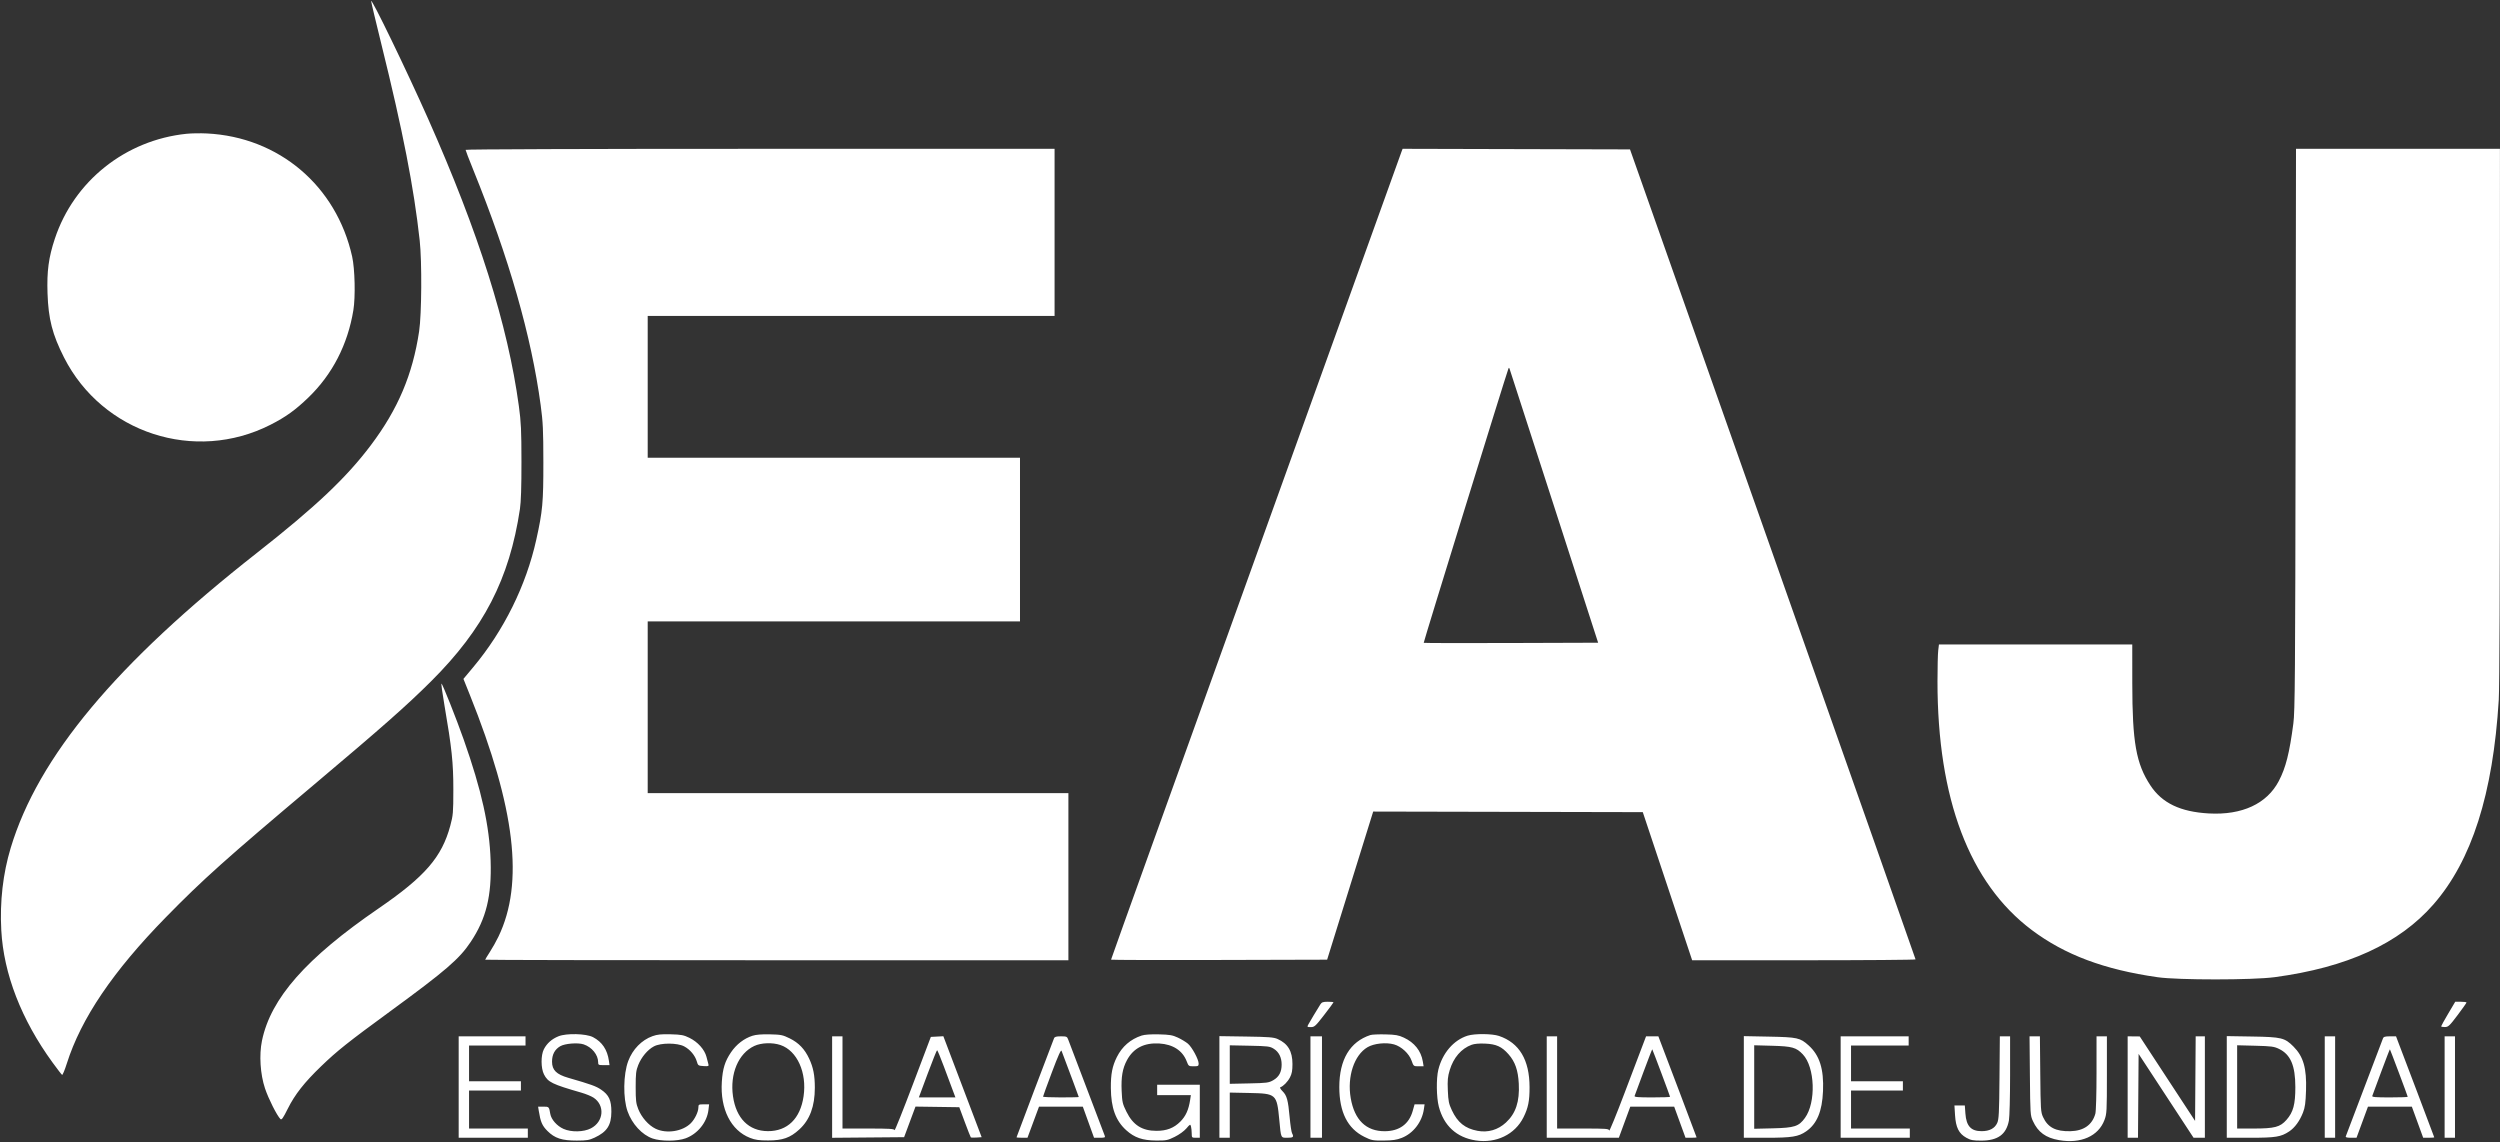 <svg width="2169" height="991" viewBox="0 0 2169 991" fill="white" xmlns="http://www.w3.org/2000/svg">
<rect x="0" y="0" width="2169" height="991" fill="#333333" stroke="none"/>
<path fill-rule="evenodd" clip-rule="evenodd" d="M322 0.923C321.971 1.64 325.976 18.515 330.899 38.423C349.518 113.701 359.094 162.746 364.13 208.618C366.139 226.922 365.85 272.646 363.632 287.435C357.992 325.031 345.303 354.967 321.728 386.296C300.514 414.488 273.813 439.723 222.947 479.659C100.676 575.653 33.166 656.532 9.294 735.618C2.547 757.973 -0.221 782.178 1.118 807.118C3.151 844.959 18.54 884.652 45.592 921.833C49.68 927.451 53.4 932.28 53.858 932.563C54.317 932.847 56.146 928.475 57.923 922.848C70.3 883.657 98.056 842.659 143.947 795.782C176.109 762.93 195.343 745.712 272.447 680.762C331.547 630.977 352.977 612.06 374 591.118C419.629 545.666 442.018 502.251 451.099 441.618C452.02 435.466 452.437 422.491 452.416 400.618C452.389 373.267 452.063 366.252 450.169 352.332C440.585 281.878 415.278 201.754 371.457 103.118C352.851 61.239 322.127 -2.246 322 0.923ZM161.835 116.072C108.805 121.536 64.151 157.133 47.561 207.167C42.191 223.361 40.592 235.31 41.232 254.468C41.977 276.798 45.426 290.209 55.558 310.168C88.848 375.748 169.034 401.878 234.663 368.531C247.88 361.816 256.292 355.768 267.592 344.857C288.391 324.775 301.689 298.946 306.581 269.13C308.467 257.631 307.918 233.354 305.528 222.618C291.858 161.197 241.935 118.895 179.447 115.785C173.947 115.511 166.021 115.64 161.835 116.072ZM403.947 130.022C403.947 130.519 406.926 138.278 410.567 147.264C441.704 224.11 461.011 291.512 469.104 351.618C471.086 366.341 471.396 372.972 471.42 401.118C471.449 436.029 470.777 443.388 465.302 468.118C456.48 507.97 437.145 547.075 410.52 578.915L402.077 589.012L407.59 602.751C447.096 701.193 454.795 766.162 432.458 812.618C430.607 816.468 427.26 822.446 425.02 825.902C422.78 829.358 420.947 832.395 420.947 832.652C420.947 832.908 534.797 833.118 673.947 833.118H926.947V760.618V688.118H744.447H561.947V613.618V539.118H723.447H884.947V468.118V397.118H723.447H561.947V335.618V274.118H738.447H914.947V201.618V129.118H659.447C507.946 129.118 403.947 129.486 403.947 130.022ZM1216.04 131.363C1215.26 133.419 1089.36 483.363 1000.36 730.86C980.331 786.543 963.947 832.333 963.947 832.615C963.947 832.897 1006.13 833.013 1057.68 832.873L1151.42 832.618L1171.4 768.364L1191.38 704.11L1308.33 704.364L1425.28 704.618L1446.7 768.868L1468.11 833.118H1565.03C1618.33 833.118 1661.94 832.78 1661.94 832.368C1661.93 831.956 1606.19 673.668 1538.06 480.618L1414.2 129.618L1315.55 129.363L1216.9 129.108L1216.04 131.363ZM1991.66 372.368C1991.34 587.916 1991.12 616.999 1989.71 627.742C1986.33 653.46 1983.15 666.016 1977.11 677.583C1966.8 697.326 1945.24 707.337 1916.45 705.747C1891.7 704.381 1875.79 696.761 1865.71 681.447C1853.29 662.576 1850 644.068 1849.97 592.868L1849.95 559.118H1766.09H1682.23L1681.6 564.368C1681.25 567.256 1680.96 579.293 1680.96 591.118C1680.94 693.101 1708.69 766.28 1762.78 806.894C1791.44 828.409 1825.6 841.222 1871.95 847.835C1889.81 850.383 1954.34 850.36 1973.45 847.798C2036.43 839.354 2081.49 818.718 2111.23 784.7C2144.5 746.647 2162.94 688.912 2167.93 607.118C2168.56 596.866 2168.94 503.24 2168.94 359.868L2168.95 129.118H2080.48H1992.01L1991.66 372.368ZM1308.61 320.118C1306.38 325.947 1234.88 557.387 1235.21 557.715C1235.44 557.944 1269.58 558.015 1311.08 557.874L1386.54 557.618L1348.43 439.618C1327.47 374.718 1310.06 320.943 1309.75 320.118C1309.24 318.785 1309.12 318.785 1308.61 320.118ZM385.597 611.868C391.985 648.965 393.341 661.837 393.317 685.118C393.297 705.081 393.109 707.31 390.696 716.3C383.354 743.647 368.733 760.524 328.447 788.152C265.605 831.248 234.91 866.073 227.289 902.922C224.734 915.271 225.803 932.015 229.934 944.358C232.923 953.293 240.241 967.821 243.297 970.891C244.321 971.92 245.548 970.194 249.694 961.891C255.866 949.533 264.006 939.172 278.586 925.118C292.625 911.586 301.81 904.282 338.947 877.118C386.748 842.154 398.609 831.916 408.426 817.149C421.875 796.919 426.649 777.418 425.662 746.745C424.689 716.53 417.853 685.762 402.303 641.618C395.924 623.509 383.856 593.118 383.043 593.118C382.672 593.118 383.822 601.556 385.597 611.868ZM1145.57 871.368C1142.88 875.6 1136.28 886.615 1135.08 888.868C1133.94 890.996 1134.06 891.118 1137.28 891.118C1140.42 891.118 1141.32 890.306 1148.82 880.605C1153.29 874.823 1156.95 869.873 1156.95 869.605C1156.95 869.337 1154.71 869.118 1151.97 869.118C1147.9 869.118 1146.73 869.527 1145.57 871.368ZM2124.05 879.437C2120.7 885.112 2117.95 890.062 2117.95 890.437C2117.95 890.811 2119.41 891.096 2121.2 891.069C2124.13 891.024 2125.2 890.021 2132.2 880.736C2136.46 875.079 2139.95 870.152 2139.95 869.785C2139.95 869.418 2137.75 869.118 2135.05 869.118H2130.16L2124.05 879.437ZM484.541 899.073C478.772 901.39 474.506 905.175 471.855 910.328C469.176 915.537 469.225 926.782 471.95 932.124C475.418 938.921 478.941 940.642 504.506 948.022C508.388 949.142 513.113 951.094 515.006 952.359C525.048 959.068 523.787 973.239 512.636 978.976C506.341 982.215 495.666 982.427 488.947 979.447C483.209 976.903 478.229 971.262 477.418 966.389C476.391 960.215 476.299 960.118 471.433 960.118H466.856L467.453 963.868C468.966 973.375 470.38 976.646 474.954 981.221C481.3 987.567 487.498 989.597 500.447 989.57C509.063 989.553 511.208 989.195 515.947 986.983C526.644 981.989 530.389 976.204 530.423 964.618C530.453 954.591 528.318 949.981 521.506 945.363C517.057 942.346 513.003 940.886 493.012 935.1C482.716 932.12 478.947 928.365 478.947 921.086C478.947 914.924 481.282 910.517 486.026 907.724C490.087 905.333 501.315 904.424 506.331 906.08C513.504 908.447 518.947 915.137 518.947 921.586C518.947 923.953 519.268 924.118 523.884 924.118H528.821L528.293 920.368C526.934 910.728 522.396 903.968 514.515 899.845C508.548 896.723 491.486 896.284 484.541 899.073ZM566.152 898.958C556.731 902.308 548.868 910.368 545.04 920.598C540.734 932.107 540.465 952.833 544.474 964.195C548.346 975.168 557.075 984.628 566.227 987.768C573.632 990.31 587.699 990.229 594.838 987.604C605.295 983.759 613.376 973.736 614.643 963.04L615.226 958.118H610.586C606.197 958.118 605.946 958.266 605.925 960.868C605.895 964.652 602.814 971.036 599.34 974.515C592.176 981.688 578.184 983.851 568.708 979.251C562.657 976.313 556.634 969.468 553.763 962.265C551.818 957.387 551.512 954.78 551.512 943.118C551.512 931.5 551.822 928.84 553.737 924.039C556.488 917.144 561.84 910.754 567.304 907.841C573.316 904.636 587.609 904.653 593.652 907.873C598.735 910.581 603.063 915.742 604.532 920.846C605.571 924.457 605.82 924.631 610.368 924.926C614.537 925.197 615.06 925.013 614.64 923.426C614.376 922.432 613.603 919.476 612.921 916.858C611.277 910.544 605.356 903.955 598.161 900.433C593.188 897.998 591.085 897.599 581.947 897.356C573.678 897.135 570.322 897.476 566.152 898.958ZM652.81 898.632C645.544 900.952 638.874 906.101 634.218 912.984C628.954 920.766 626.989 927.092 626.256 938.62C624.756 962.183 634.106 980.744 650.745 987.235C655.284 989.005 658.487 989.459 666.447 989.459C679.034 989.459 685.546 987.165 693.438 979.952C702.591 971.587 706.947 959.899 706.947 943.705C706.947 933.008 705.606 926.124 702.038 918.499C698.112 910.11 692.958 904.741 685.128 900.886C679.104 897.921 677.598 897.614 667.986 897.393C660.829 897.229 655.959 897.626 652.81 898.632ZM990.447 898.465C980.83 901.631 973.567 907.932 968.994 917.077C965.011 925.041 963.688 931.865 963.778 943.97C963.908 961.248 967.976 972.362 977.208 980.663C984.28 987.021 991.291 989.43 1002.99 989.522C1011.83 989.591 1013.02 989.355 1019.2 986.315C1023.08 984.406 1027.29 981.364 1029.28 979.042C1032.56 975.211 1032.72 975.142 1033.31 977.334C1033.64 978.59 1033.93 981.306 1033.93 983.368C1033.95 986.984 1034.07 987.118 1037.45 987.118H1040.95V964.118V941.118H1022.45H1003.95V945.618V950.118H1018.58H1033.2L1032.55 954.368C1031.22 962.986 1028.75 968.406 1024.02 973.142C1018.48 978.679 1012.18 981.118 1003.4 981.118C990.878 981.118 983.041 976.134 977.303 964.524C973.925 957.688 973.577 956.18 973.146 946.487C972.607 934.36 973.883 926.98 977.769 919.759C983.361 909.367 992.729 904.549 1005.82 905.331C1017.65 906.038 1026.01 911.481 1029.57 920.791C1031.17 924.98 1031.36 925.118 1035.58 925.118C1039.49 925.118 1039.95 924.874 1039.95 922.778C1039.95 919.174 1034.21 908.515 1030.64 905.498C1028.88 904.013 1024.97 901.645 1021.95 900.236C1017.26 898.054 1014.81 897.634 1005.45 897.411C998.357 897.241 993.025 897.616 990.447 898.465ZM1188.95 898C1171.26 903.774 1161.98 919.299 1161.98 943.118C1161.98 964.876 1169.17 979.163 1183.73 986.331C1189.98 989.41 1191.04 989.613 1200.43 989.538C1208.26 989.476 1211.69 988.975 1216.12 987.245C1226.13 983.341 1233.72 973.52 1235.35 962.368L1235.97 958.118H1231.62H1227.28L1225.66 963.868C1222.45 975.281 1214.05 981.377 1201.45 981.447C1185.27 981.537 1175.14 971.69 1171.88 952.708C1168.67 934.07 1174.86 915.358 1186.48 908.546C1192.08 905.264 1202.47 904.165 1209.45 906.117C1215.82 907.901 1222.5 914.076 1224.67 920.189C1226.4 925.071 1226.46 925.118 1230.77 925.118H1235.12L1234.42 920.868C1232.89 911.705 1227.13 904.484 1217.95 900.233C1213.33 898.091 1210.77 897.643 1201.95 897.433C1196.17 897.297 1190.32 897.552 1188.95 898ZM1273.27 898.557C1261.17 902.341 1251.4 913.715 1247.88 928.118C1246.01 935.756 1246.23 952.138 1248.32 960.118C1252.66 976.7 1263.74 986.865 1280.28 989.436C1298.01 992.193 1314.34 984.306 1321.77 969.397C1325.88 961.151 1327.07 955.221 1327.04 943.187C1326.99 919.509 1318.17 904.742 1300.52 898.782C1294.55 896.767 1279.4 896.642 1273.27 898.557ZM397.947 943.118V987.118H427.947H457.947V983.118V979.118H432.447H406.947V962.618V946.118H429.447H451.947V942.118V938.118H429.447H406.947V922.618V907.118H431.447H455.947V903.118V899.118H426.947H397.947V943.118ZM721.947 943.132V987.146L753.177 986.882L784.408 986.618L789.344 973.347L794.281 960.076L813.275 960.347L832.269 960.618L837.046 973.473C839.673 980.543 842.028 986.532 842.278 986.782C842.528 987.032 844.746 987.097 847.208 986.927L851.683 986.618L835.07 942.825L818.456 899.033L813.026 899.325L807.595 899.618L792.021 940.776C783.455 963.412 776.302 981.3 776.124 980.526C775.858 979.367 771.835 979.118 753.374 979.118H730.947V939.118V899.118H726.447H721.947V943.132ZM914.459 900.868C912.271 906.324 881.947 986.406 881.947 986.729C881.947 986.943 884.085 987.113 886.697 987.108L891.447 987.097L896.447 973.613L901.447 960.128L920.447 960.123L939.447 960.118L944.319 973.618L949.191 987.118H954.176C958.518 987.118 959.073 986.892 958.477 985.368C956.925 981.401 927.667 904.401 926.748 901.868C925.832 899.34 925.324 899.118 920.456 899.118C916.347 899.118 915.004 899.51 914.459 900.868ZM1057.95 943.037V987.118H1062.45H1066.95V967.517V947.916L1083.88 948.267C1107.37 948.754 1107.76 949.108 1109.92 971.691C1111.45 987.821 1111.13 987.118 1117.01 987.118C1122.06 987.118 1122.73 986.45 1120.97 983.164C1120.44 982.161 1119.51 976.003 1118.92 969.479C1117.54 954.353 1116.5 950.513 1112.74 946.753C1111.06 945.076 1110.17 943.543 1110.77 943.345C1113.38 942.475 1117.17 938.605 1119.17 934.773C1120.84 931.587 1121.34 928.87 1121.34 923.118C1121.34 912.067 1117.39 905.429 1108.43 901.436C1105.07 899.938 1100.8 899.604 1081.2 899.308L1057.95 898.957V943.037ZM1136.95 943.118V987.118H1141.95H1146.95V943.118V899.118H1141.95H1136.95V943.118ZM1341.95 943.118V987.118H1373.23H1404.52L1409.48 973.624L1414.45 960.13L1433.48 960.124L1452.51 960.118L1457.43 973.618L1462.35 987.118H1467.15C1469.79 987.118 1471.95 986.957 1471.95 986.761C1471.95 986.564 1465.38 969.127 1457.36 948.011C1449.34 926.895 1441.88 907.256 1440.79 904.368L1438.8 899.118H1433.46H1428.12L1425.18 906.868C1423.56 911.131 1416.44 929.912 1409.35 948.605C1402.27 967.297 1396.32 981.81 1396.14 980.855C1395.83 979.267 1393.87 979.118 1373.37 979.118H1350.95V939.118V899.118H1346.45H1341.95V943.118ZM1512.95 943.033V987.118H1532.73C1554.67 987.118 1560.33 986.202 1567.01 981.574C1576.39 975.071 1580.91 964.283 1581.65 946.618C1582.45 927.474 1578.69 915.567 1569.12 906.965C1561.79 900.369 1559.5 899.865 1534.7 899.377L1512.95 898.949V943.033ZM1596.95 943.118V987.118H1626.95H1656.95V983.118V979.118H1631.45H1605.95V962.618V946.118H1628.45H1650.95V942.118V938.118H1628.45H1605.95V922.618V907.118H1630.95H1655.95V903.118V899.118H1626.45H1596.95V943.118ZM1734.76 934.868C1734.49 965.695 1734.22 971.125 1732.78 974.302C1730.65 978.998 1726.07 981.404 1719.26 981.404C1710.02 981.404 1705.96 976.986 1705.18 966.086L1704.68 959.118H1700.17H1695.67L1696.19 967.545C1696.86 978.201 1699.5 983.493 1705.96 987.096C1709.77 989.219 1711.74 989.599 1718.95 989.597C1733.3 989.594 1740.64 984.271 1742.93 972.208C1743.49 969.235 1743.95 951.755 1743.95 932.982V899.118H1739.51H1735.06L1734.76 934.868ZM1761.14 933.368C1761.44 966.664 1761.51 967.757 1763.75 972.618C1768.21 982.31 1774.87 987.175 1786.43 989.188C1805.35 992.483 1820.58 985.736 1825.82 971.737C1827.84 966.343 1827.95 964.278 1827.95 932.58V899.118H1823.45H1818.95L1818.94 930.868C1818.94 949.052 1818.51 964.164 1817.93 966.236C1815.23 975.965 1807.81 981.165 1796.26 981.428C1783.55 981.717 1776.73 978.201 1772.57 969.211C1770.57 964.875 1770.43 962.788 1770.14 931.868L1769.82 899.118H1765.33H1760.83L1761.14 933.368ZM1845.95 943.118V987.118H1850.44H1854.92L1855.19 950.737L1855.45 914.357L1879.29 950.737L1903.13 987.118H1908.04H1912.95V943.118V899.118H1908.96H1904.97L1904.71 935.808L1904.45 972.498L1880.45 935.858L1856.45 899.219L1851.2 899.168L1845.95 899.118V943.118ZM1931.95 943.022V987.118H1952.29C1974.33 987.118 1978.94 986.374 1986.05 981.667C1990.94 978.432 1995.23 972.578 1998.08 965.263C1999.83 960.753 2000.36 956.904 2000.71 946.118C2001.34 926.746 1998.44 916.609 1989.81 907.976C1982.21 900.383 1979.47 899.715 1954.2 899.295L1931.95 898.925V943.022ZM2016.95 943.118V987.118H2021.45H2025.95V943.118V899.118H2021.45H2016.95V943.118ZM2067.48 900.868C2066.98 902.145 2039.02 975.778 2035.21 985.868C2034.87 986.762 2036.13 987.118 2039.63 987.118H2044.52L2049.48 973.624L2054.45 960.13L2073.48 960.124L2092.51 960.118L2097.43 973.618L2102.35 987.118H2107.15C2109.79 987.118 2111.95 986.946 2111.95 986.736C2111.95 986.526 2105.38 969.088 2097.35 947.986C2089.32 926.884 2081.86 907.256 2080.78 904.368L2078.8 899.118H2073.48C2069.34 899.118 2068.01 899.506 2067.48 900.868ZM2120.95 943.118V987.118H2125.45H2129.95V943.118V899.118H2125.45H2120.95V943.118ZM654.427 907.475C640.656 913.888 633.159 931.574 635.938 951.089C638.673 970.29 649.671 981.302 666.191 981.382C683.157 981.464 694.356 970.547 697.18 951.176C700.179 930.6 691.631 911.606 677.152 906.672C670.238 904.316 660.47 904.661 654.427 907.475ZM1276.7 906.486C1267.79 909.803 1261.08 917.588 1257.79 928.398C1256.05 934.123 1255.77 937.123 1256.14 946.018C1256.52 955.348 1256.98 957.585 1259.64 963.267C1264.6 973.88 1271.05 979.051 1281.87 981.104C1290.96 982.827 1299.61 980.311 1306.53 973.936C1315.08 966.052 1318.51 955.72 1317.7 940.25C1317.09 928.537 1314.53 921.2 1308.79 914.679C1302.94 908.031 1298.13 905.845 1288.45 905.43C1283.26 905.208 1279.13 905.579 1276.7 906.486ZM1066.95 923.62V940.32L1083.7 939.962C1099.2 939.631 1100.76 939.425 1104.66 937.197C1109.67 934.335 1111.95 930.095 1111.95 923.618C1111.95 917.429 1109.57 912.67 1105.09 909.884C1101.74 907.802 1100.05 907.59 1084.2 907.269L1066.95 906.92V923.62ZM1521.95 943.101V979.324L1538.2 978.935C1556.91 978.488 1560.65 977.275 1565.97 969.927C1575.72 956.467 1574.71 925.911 1564.14 914.776C1558.45 908.78 1554.93 907.784 1537.7 907.311L1521.95 906.879V943.101ZM1940.95 942.999V979.118H1955.27C1973.44 979.118 1978.25 977.851 1983.73 971.623C1989.64 964.918 1991.45 958.211 1991.44 943.118C1991.43 924.513 1987.32 914.9 1977.29 910.036C1972.99 907.949 1970.7 907.643 1956.7 907.284L1940.95 906.879V942.999ZM912.626 930.303C908.402 941.55 904.947 951.06 904.947 951.436C904.947 951.811 911.922 952.118 920.447 952.118C928.972 952.118 935.947 951.96 935.947 951.766C935.947 951.496 927.489 928.817 921.018 911.735C920.508 910.39 918.113 915.689 912.626 930.303ZM1425.95 929.868C1421.91 940.73 1418.41 950.181 1418.17 950.868C1417.83 951.833 1421.29 952.118 1433.34 952.118C1441.92 952.118 1448.95 951.881 1448.95 951.592C1448.95 951.026 1433.87 910.784 1433.5 910.368C1433.38 910.23 1429.98 919.005 1425.95 929.868ZM2065.95 929.868C2061.91 940.73 2058.41 950.181 2058.17 950.868C2057.83 951.833 2061.29 952.118 2073.34 952.118C2081.92 952.118 2088.95 951.874 2088.95 951.575C2088.95 951.033 2073.86 910.842 2073.48 910.368C2073.37 910.23 2069.98 919.005 2065.95 929.868ZM804.822 931.632L797.197 952.118H813.063H828.93L826.583 945.868C825.292 942.431 821.848 933.206 818.929 925.368C816.01 917.53 813.357 911.124 813.034 911.132C812.711 911.139 809.016 920.364 804.822 931.632Z" fill="white"/>
</svg>
